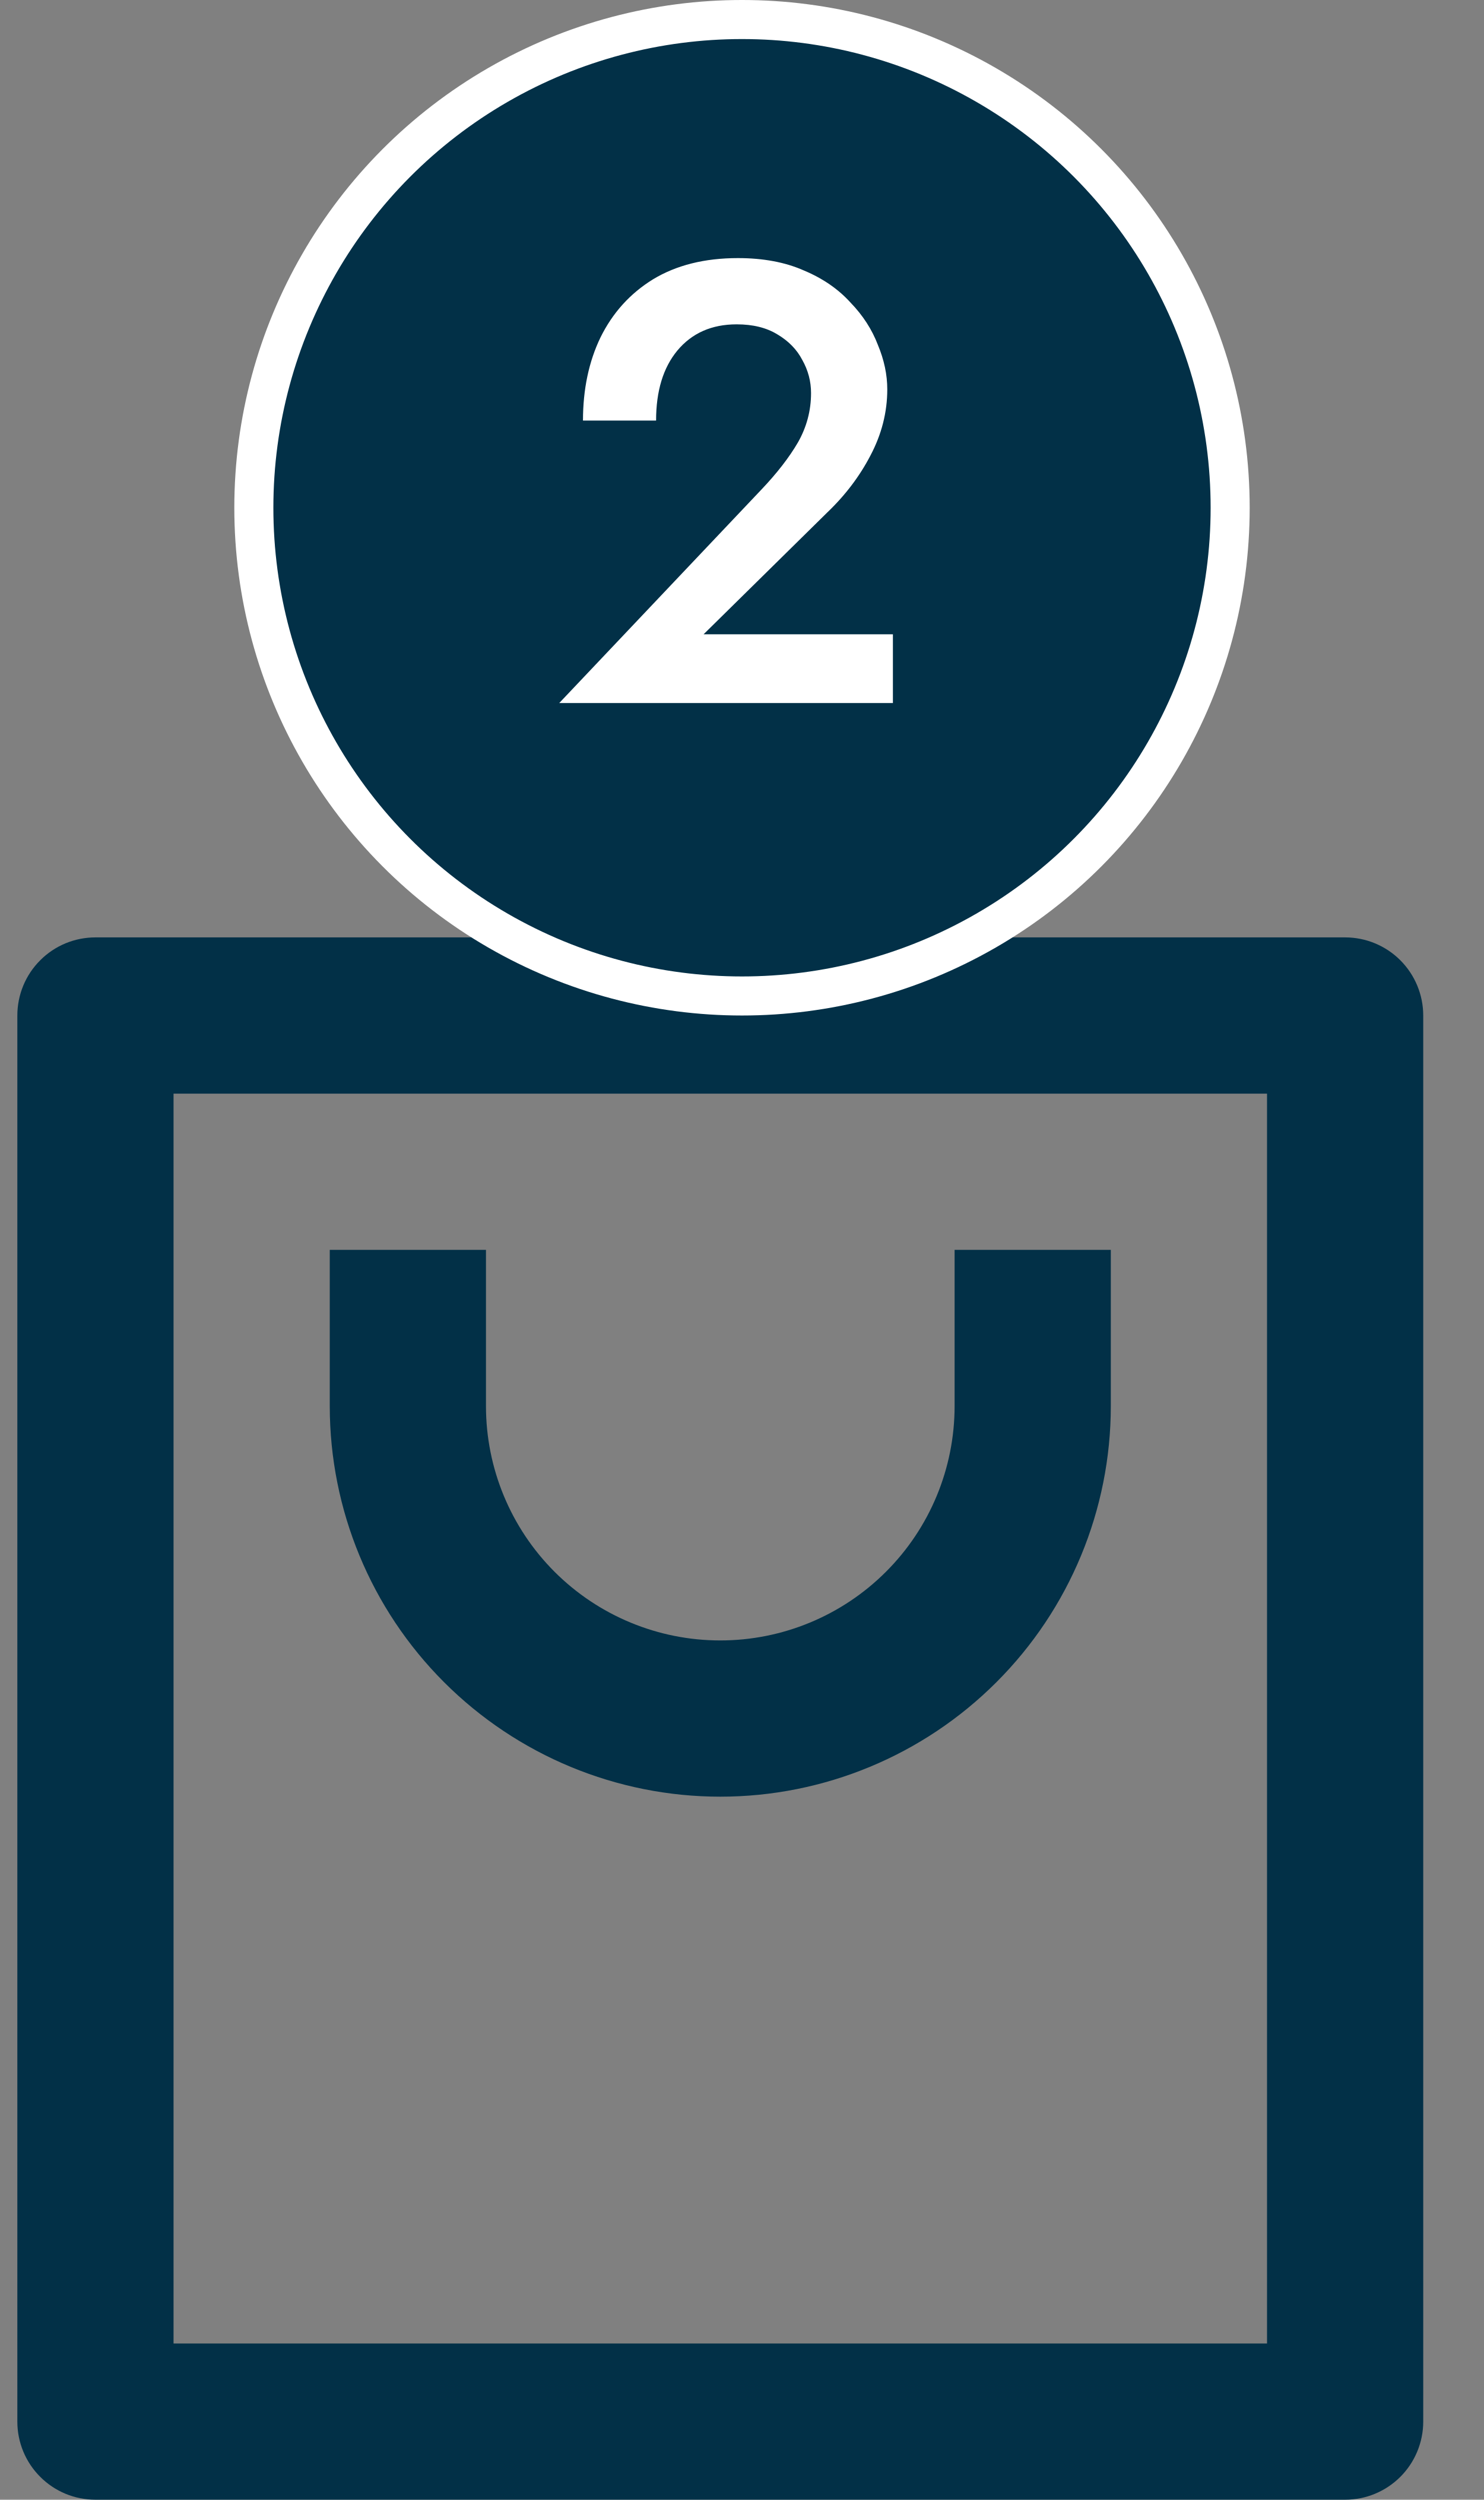 <svg width="19" height="32" viewBox="0 0 19 32" fill="none" xmlns="http://www.w3.org/2000/svg">
<rect x="0" y="0" width="19" height="32" fill="#808080" stroke="none"/>
<path d="M17.222 32H1.222C0.956 32 0.702 31.895 0.515 31.707C0.327 31.52 0.222 31.265 0.222 31V13C0.222 12.735 0.327 12.48 0.515 12.293C0.702 12.105 0.956 12 1.222 12H17.222C17.487 12 17.741 12.105 17.929 12.293C18.116 12.48 18.222 12.735 18.222 13V31C18.222 31.265 18.116 31.52 17.929 31.707C17.741 31.895 17.487 32 17.222 32ZM16.222 30V14H2.222V30H16.222ZM6.222 16V18C6.222 18.796 6.538 19.559 7.1 20.121C7.663 20.684 8.426 21 9.222 21C10.017 21 10.78 20.684 11.343 20.121C11.906 19.559 12.222 18.796 12.222 18V16H14.222V18C14.222 19.326 13.695 20.598 12.757 21.535C11.819 22.473 10.548 23 9.222 23C7.896 23 6.624 22.473 5.686 21.535C4.748 20.598 4.222 19.326 4.222 18V16H6.222Z" fill="#023047"/>
<circle cx="9.5" cy="6.5" r="6.25" fill="#023047" stroke="white" stroke-width="0.5"/>
<path d="M7.16 9L9.744 6.272C9.947 6.059 10.104 5.856 10.216 5.664C10.328 5.467 10.384 5.256 10.384 5.032C10.384 4.883 10.347 4.741 10.272 4.608C10.203 4.475 10.096 4.365 9.952 4.28C9.813 4.195 9.64 4.152 9.432 4.152C9.112 4.152 8.859 4.264 8.672 4.488C8.491 4.707 8.4 5.005 8.4 5.384H7.464C7.464 4.984 7.539 4.629 7.688 4.32C7.843 4.005 8.067 3.757 8.36 3.576C8.659 3.395 9.021 3.304 9.448 3.304C9.773 3.304 10.056 3.357 10.296 3.464C10.536 3.565 10.733 3.701 10.888 3.872C11.048 4.037 11.165 4.219 11.24 4.416C11.32 4.608 11.36 4.797 11.36 4.984C11.36 5.277 11.288 5.56 11.144 5.832C11.005 6.099 10.821 6.341 10.592 6.56L9.008 8.12H11.432V9H7.16Z" fill="white"/>
</svg>
